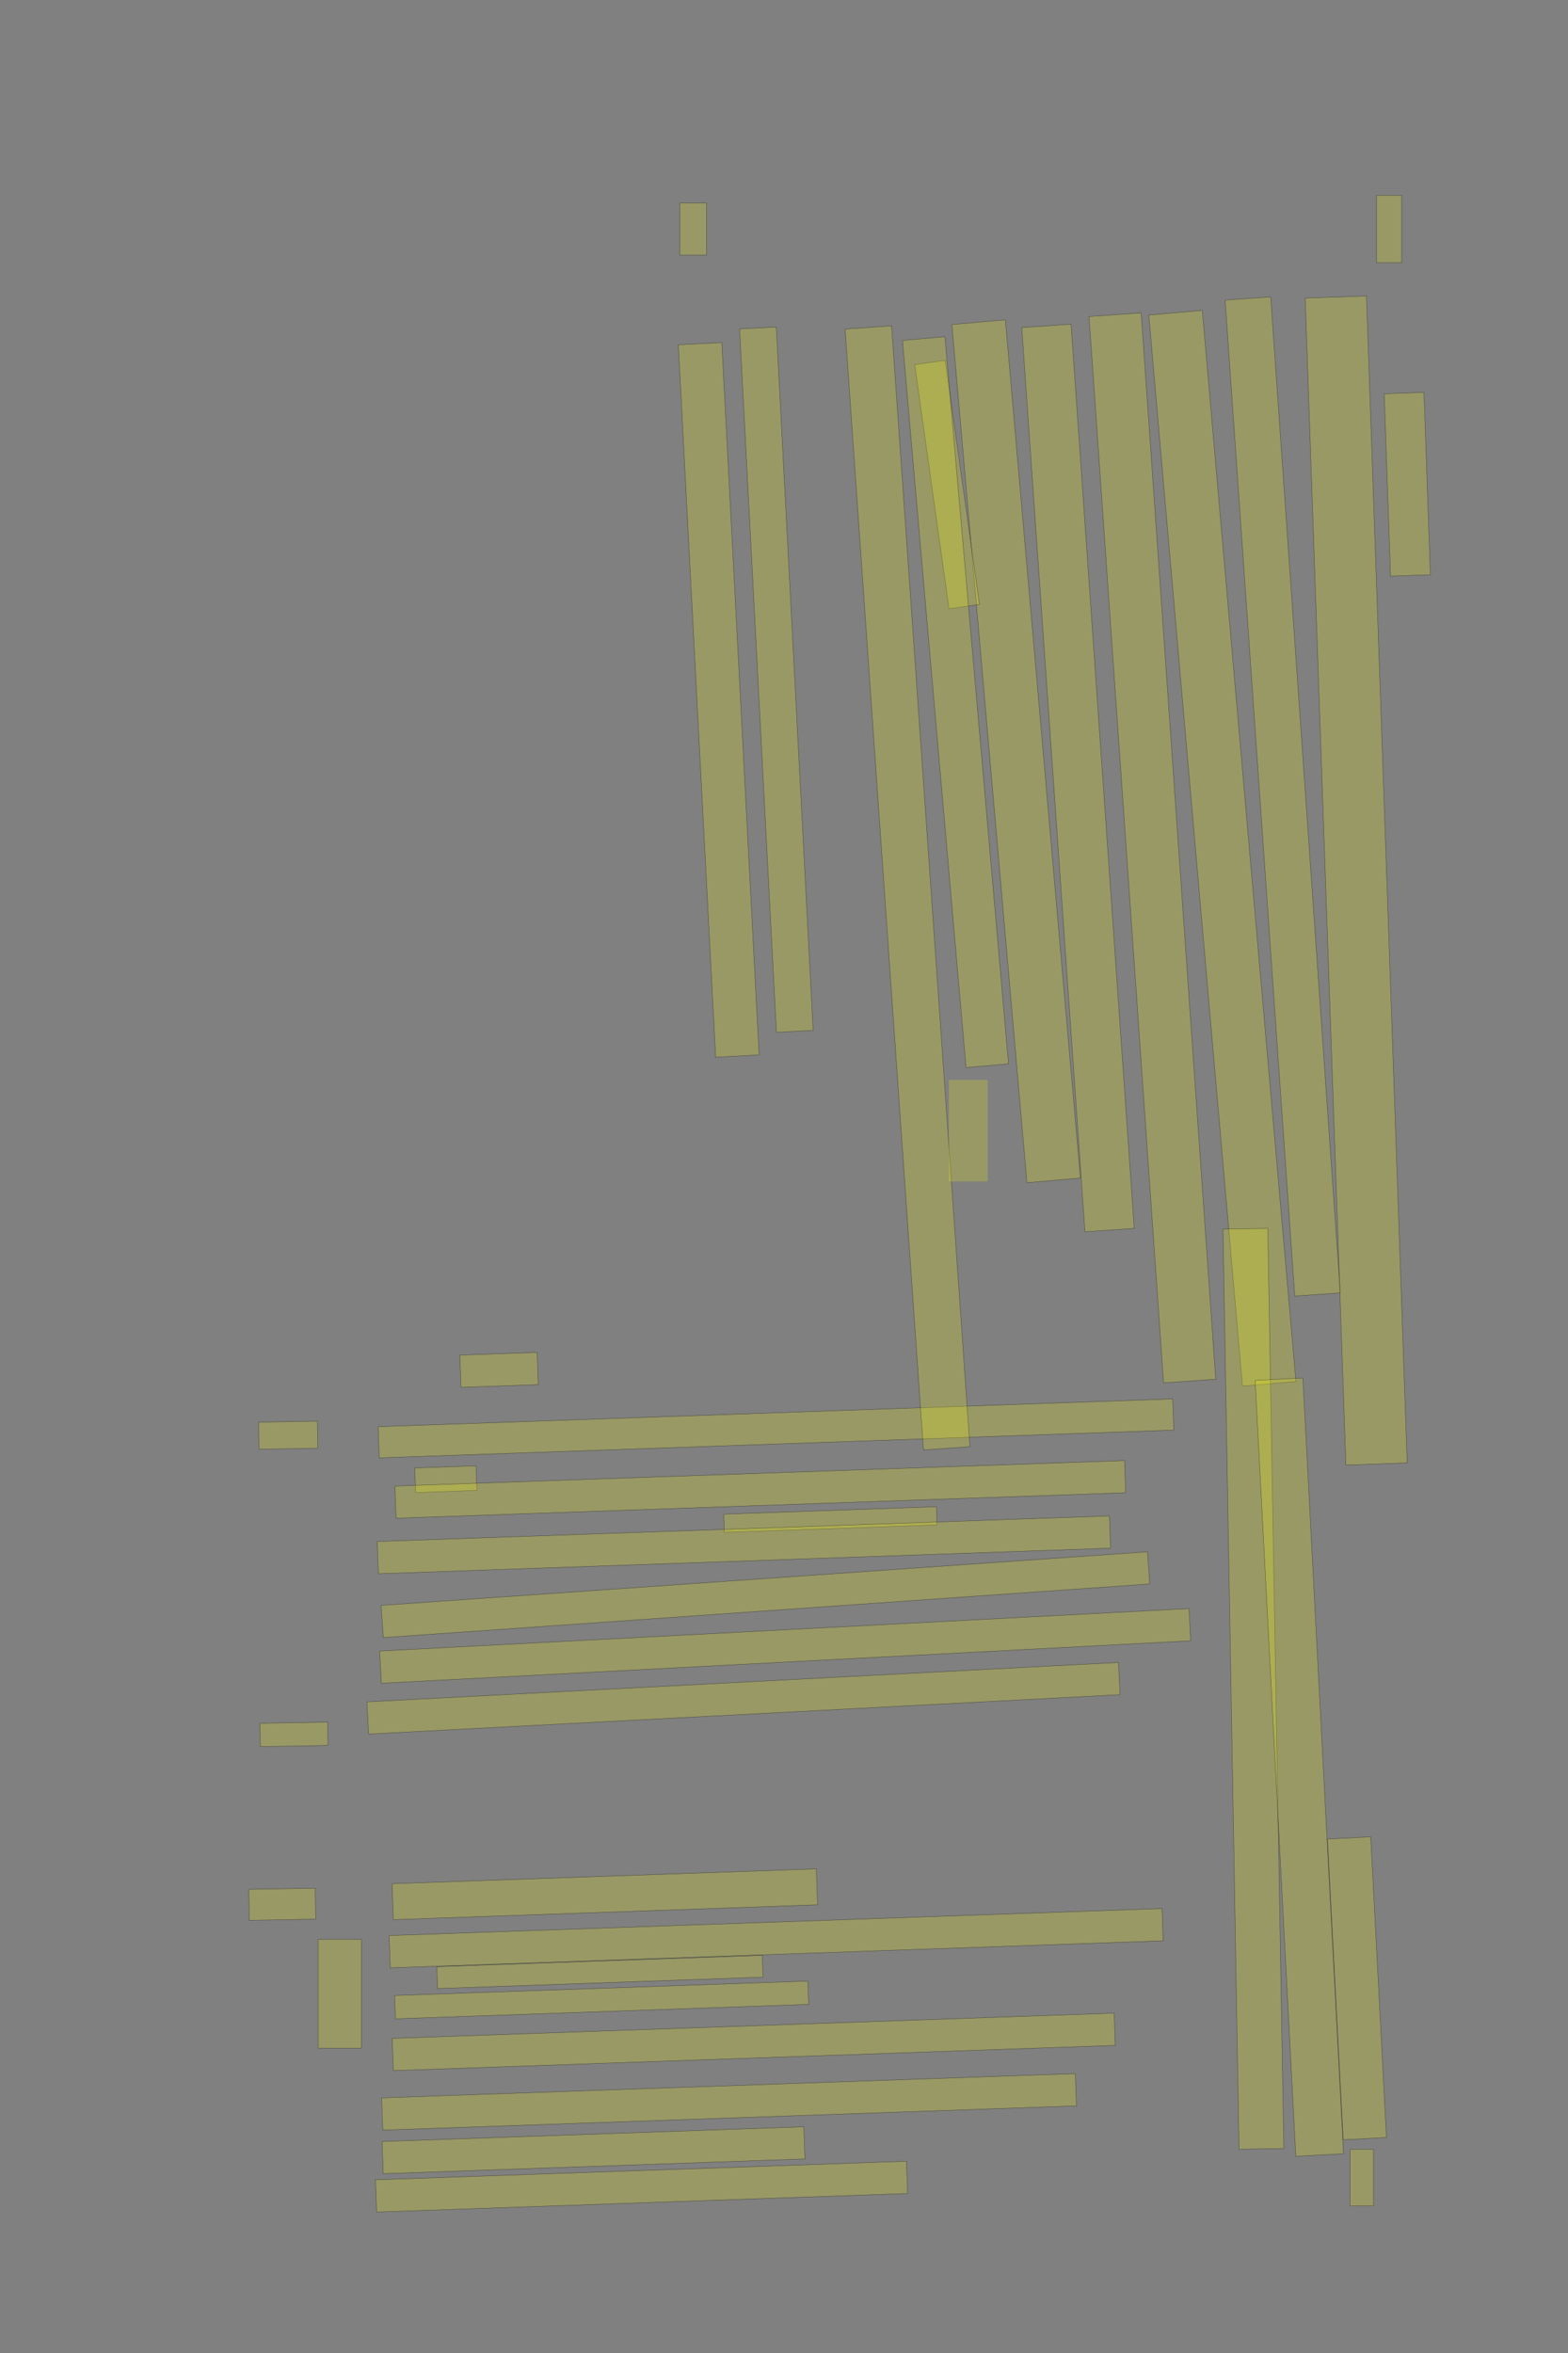 <?xml version="1.0" encoding="UTF-8" standalone="no"?><svg xmlns="http://www.w3.org/2000/svg" xmlns:xlink="http://www.w3.org/1999/xlink" height="6144" width="4096">
 <rect width="100%" height="100%" fill="#808080" stroke="none"/>
 <g>
  <title>Layer 1</title>
  <rect class=" imageannotationLine imageannotationLinked" fill="#FFFF00" fill-opacity="0.2" height="84.162" id="svg_2" stroke="#000000" stroke-opacity="0.5" transform="rotate(-2 1303.71,3576.93) " width="201.946" x="1202.734" xlink:href="#la" y="3534.845"/>
  <rect class=" imageannotationLine imageannotationLinked" fill="#FFFF00" fill-opacity="0.2" height="81.412" id="svg_4" stroke="#000000" stroke-opacity="0.5" transform="rotate(-2 2027.04,3729.74) " width="2076.797" x="988.641" xlink:href="#Vorueber" y="3689.035"/>
  <rect class=" imageannotationLine imageannotationLinked" fill="#FFFF00" fill-opacity="0.2" height="64.173" id="svg_6" stroke="#000000" stroke-opacity="0.5" transform="rotate(-2 1164.55,3862.31) " width="160.05" x="1084.523" xlink:href="#lb" y="3830.226"/>
  <rect class=" imageannotationLine imageannotationLinked" fill="#FFFF00" fill-opacity="0.2" height="83.929" id="svg_8" stroke="#000000" stroke-opacity="0.5" transform="rotate(-2 1986.11,3889.02) " width="1907.133" x="1032.539" xlink:href="#lc" y="3847.062"/>
  <rect class=" imageannotationLine imageannotationLinked" fill="#FFFF00" fill-opacity="0.2" height="47.517" id="svg_10" stroke="#000000" stroke-opacity="0.5" transform="rotate(-2 2169.13,3967.75) " width="555.947" x="1891.152" xlink:href="#ld" y="3943.993"/>
  <rect class=" imageannotationLine imageannotationLinked" fill="#FFFF00" fill-opacity="0.2" height="84.161" id="svg_12" stroke="#000000" stroke-opacity="0.5" transform="rotate(-2 1943.33,4033.79) " width="1913.563" x="986.549" xlink:href="#le" y="3991.709"/>
  <rect class=" imageannotationLine imageannotationLinked" fill="#FFFF00" fill-opacity="0.2" height="84.162" id="svg_14" stroke="#000000" stroke-opacity="0.5" transform="rotate(-4 1999.48,4163.95) " width="2006.894" x="996.033" xlink:href="#lf" y="4121.873"/>
  <rect class=" imageannotationLine imageannotationLinked" fill="#FFFF00" fill-opacity="0.2" height="84.162" id="svg_16" stroke="#000000" stroke-opacity="0.5" transform="rotate(-3 2051.07,4297.73) " width="2116.993" x="992.574" xlink:href="#lg" y="4255.646"/>
  <rect class=" imageannotationLine imageannotationLinked" fill="#FFFF00" fill-opacity="0.2" height="84.162" id="svg_18" stroke="#000000" stroke-opacity="0.5" transform="rotate(-3 1942.24,4434.38) " width="1965.788" x="959.345" xlink:href="#Dass" y="4392.3"/>
  <rect class=" imageannotationLine imageannotationLinked" fill="#FFFF00" fill-opacity="0.2" height="93.807" id="svg_20" stroke="#000000" stroke-opacity="0.5" transform="rotate(-2 1579.96,4946.2) " width="1108.858" x="1025.531" xlink:href="#Sie" y="4899.294"/>
  <rect class=" imageannotationLine imageannotationLinked" fill="#FFFF00" fill-opacity="0.2" height="84.162" id="svg_22" stroke="#000000" stroke-opacity="0.5" transform="rotate(-2 2027.49,5060.84) " width="2020.165" x="1017.409" xlink:href="#lh" y="5018.766"/>
  <rect class=" imageannotationLine imageannotationLinked" fill="#FFFF00" fill-opacity="0.2" height="56.929" id="svg_24" stroke="#000000" stroke-opacity="0.5" transform="rotate(-2 1567.16,5149.03) " width="850.645" x="1141.836" xlink:href="#li" y="5120.564"/>
  <rect class=" imageannotationLine imageannotationLinked" fill="#FFFF00" fill-opacity="0.2" height="60.842" id="svg_26" stroke="#000000" stroke-opacity="0.5" transform="rotate(-2 1571.67,5222.09) " width="1080.156" x="1031.59" xlink:href="#In" y="5191.671"/>
  <rect class=" imageannotationLine imageannotationLinked" fill="#FFFF00" fill-opacity="0.2" height="84.162" id="svg_28" stroke="#000000" stroke-opacity="0.5" transform="rotate(-2 1969,5331.61) " width="1886.913" x="1025.544" xlink:href="#lj" y="5289.528"/>
  <rect class=" imageannotationLine imageannotationLinked" fill="#FFFF00" fill-opacity="0.2" height="84.162" id="svg_30" stroke="#000000" stroke-opacity="0.5" transform="rotate(-2 1904.47,5488.27) " width="1813.159" x="997.892" xlink:href="#lk" y="5446.194"/>
  <rect class=" imageannotationLine imageannotationLinked" fill="#FFFF00" fill-opacity="0.2" height="83.929" id="svg_32" stroke="#000000" stroke-opacity="0.5" transform="rotate(-2 1550.38,5614.56) " width="1102.312" x="999.217" xlink:href="#ll" y="5572.6"/>
  <rect class=" imageannotationLine imageannotationLinked" fill="#FFFF00" fill-opacity="0.2" height="84.162" id="svg_34" stroke="#000000" stroke-opacity="0.5" transform="rotate(-2 1675.86,5709.65) " width="1387.873" x="981.926" xlink:href="#lm" y="5667.572"/>
  <rect class=" imageannotationLine imageannotationLinked" fill="#FFFF00" fill-opacity="0.2" height="70.597" id="svg_37" stroke="#000000" stroke-opacity="0.5" transform="rotate(-1 752.938,3747.44) " width="153.457" x="676.211" xlink:href="#ln" y="3712.141"/>
  <rect class=" imageannotationLine imageannotationLinked" fill="#FFFF00" fill-opacity="0.2" height="60.773" id="svg_39" stroke="#000000" stroke-opacity="0.5" transform="rotate(-1 768.011,4528.64) " width="176.786" x="679.616" xlink:href="#lo" y="4498.253"/>
  <rect class=" imageannotationLine imageannotationLinked" fill="#FFFF00" fill-opacity="0.2" height="80.829" id="svg_41" stroke="#000000" stroke-opacity="0.5" transform="rotate(-1 737.391,4972.25) " width="173.395" x="650.692" xlink:href="#lp" y="4931.831"/>
  <rect class=" imageannotationLine imageannotationLinked" fill="#FFFF00" fill-opacity="0.2" height="103.947" id="svg_44" stroke="#000000" stroke-opacity="0.5" transform="rotate(88 3676.14,1264.44) " width="476.45" x="3437.917" xlink:href="#Nennte" y="1212.464"/>
  <rect class=" imageannotationLine imageannotationLinked" fill="#FFFF00" fill-opacity="0.2" height="160.082" id="svg_46" stroke="#000000" stroke-opacity="0.5" transform="rotate(88 3542.68,2299.19) " width="3048.926" x="2018.22" xlink:href="#lq" y="2219.149"/>
  <rect class=" imageannotationLine imageannotationLinked" fill="#FFFF00" fill-opacity="0.2" height="119.247" id="svg_48" stroke="#000000" stroke-opacity="0.5" transform="rotate(86 3350.78,2079.72) " width="2606.961" x="2047.294" xlink:href="#lr" y="2020.095"/>
  <rect class=" imageannotationLine imageannotationLinked" fill="#FFFF00" fill-opacity="0.2" height="140.158" id="svg_50" stroke="#000000" stroke-opacity="0.5" transform="rotate(85 3193.14,2214.9) " width="2807.393" x="1789.443" xlink:href="#ls" y="2144.822"/>
  <rect class=" imageannotationLine imageannotationLinked" fill="#FFFF00" fill-opacity="0.2" height="136.419" id="svg_52" stroke="#000000" stroke-opacity="0.5" transform="rotate(86 3010.3,2213.95) " width="2791.153" x="1614.72" xlink:href="#lt" y="2145.744"/>
  <rect class=" imageannotationLine imageannotationLinked" fill="#FFFF00" fill-opacity="0.2" height="128.997" id="svg_54" stroke="#000000" stroke-opacity="0.5" transform="rotate(86 2816,2031.42) " width="2366.684" x="1632.661" xlink:href="#lu" y="1966.922"/>
  <rect class=" imageannotationLine imageannotationLinked" fill="#FFFF00" fill-opacity="0.2" height="140.158" id="svg_56" stroke="#000000" stroke-opacity="0.5" transform="rotate(85 2654.44,1961.64) " width="2249.444" x="1529.723" xlink:href="#lv" y="1891.56"/>
  <rect class=" imageannotationLine imageannotationLinked" fill="#FFFF00" fill-opacity="0.2" height="80.401" id="svg_58" stroke="#000000" stroke-opacity="0.5" transform="rotate(82 2474.08,1265.2) " width="643.66" x="2152.248" xlink:href="#lw" y="1225.003"/>
  <rect class=" imageannotationLine imageannotationLinked" fill="#FFFF00" fill-opacity="0.2" height="111.287" id="svg_60" stroke="#000000" stroke-opacity="0.5" transform="rotate(85 2495.962,1833.412) " width="1905.972" x="1542.976" xlink:href="#lx" y="1777.769"/>
  <rect class=" imageannotationLine imageannotationLinked" fill="#FFFF00" fill-opacity="0.2" height="121.575" id="svg_62" stroke="#000000" stroke-opacity="0.5" transform="rotate(86 2370.68,2318.41) " width="2933.881" x="903.744" xlink:href="#ly" y="2257.625"/>
  <rect class=" imageannotationLine imageannotationLinked" fill="#FFFF00" fill-opacity="0.2" height="95.96" id="svg_64" stroke="#000000" stroke-opacity="0.5" transform="rotate(87 2028.09,1774.63) " width="1839.099" x="1108.542" xlink:href="#lz" y="1726.656"/>
  <rect class=" imageannotationLine imageannotationLinked" fill="#FFFF00" fill-opacity="0.2" height="113.613" id="svg_66" stroke="#000000" stroke-opacity="0.5" transform="rotate(87 1877.52,1827.42) " width="1862.648" x="946.195" xlink:href="#Wunderflugs" y="1770.609"/>
  <rect class=" imageannotationLine imageannotationLinked" fill="#FFFF00" fill-opacity="0.2" height="65.613" id="svg_69" stroke="#000000" stroke-opacity="0.5" transform="rotate(90 3628.81,598.002) " width="176" x="3540.809" xlink:href="#laa" y="565.196"/>
  <rect class=" imageannotationLine imageannotationLinked" fill="#FFFF00" fill-opacity="0.2" height="69.613" id="svg_71" stroke="#000000" stroke-opacity="0.5" transform="rotate(90 1810.81,598.002) " width="136" x="1742.808" xlink:href="#lab" y="563.196"/>
  <rect class=" imageannotationLine imageannotationLinked" fill="#FFFF00" fill-opacity="0.2" height="117.018" id="svg_74" stroke="#000000" stroke-opacity="0.5" transform="rotate(-91 3274.27,4409.77) " width="2402.886" x="2072.826" xlink:href="#lac" y="4351.26"/>
  <rect class=" imageannotationLine imageannotationLinked" fill="#FFFF00" fill-opacity="0.2" height="124.799" id="svg_76" stroke="#000000" stroke-opacity="0.5" transform="rotate(-93 3394.21,4614.17) " width="2028.573" x="2379.926" xlink:href="#lad" y="4551.765"/>
  <rect class=" imageannotationLine imageannotationLinked" fill="#FFFF00" fill-opacity="0.2" height="113.024" id="svg_78" stroke="#000000" stroke-opacity="0.5" transform="rotate(-93 3544.73,5191.66) " width="786.226" x="3151.617" xlink:href="#Auch" y="5135.146"/>
  <rect class=" imageannotationLine imageannotationLinked" fill="#FFFF00" fill-opacity="0.2" height="61.024" id="svg_81" stroke="#000000" stroke-opacity="0.5" transform="rotate(-90 3557.49,5686) " width="148" x="3483.489" xlink:href="#lae" y="5655.488"/>
  <rect class=" imageannotationLine imageannotationLinked" fill="#FFFF00" fill-opacity="0.2" height="113.024" id="svg_84" stroke="#000000" stroke-opacity="0.5" transform="rotate(-90 887.488,5206) " width="284" x="745.488" xlink:href="#laf" y="5149.488"/>
  <rect class=" imageannotationLine imageannotationLinked" fill="#FFFF00" fill-opacity="0.2" height="101.287" id="svg_3" stroke="#000000" stroke-dasharray="null" stroke-linecap="null" stroke-linejoin="null" stroke-opacity="0.5" stroke-width="null" transform="rotate(90 2529.5,2952.356) " width="265" x="2397" xlink:href="#lag" y="2901.713"/>
 </g>
</svg>